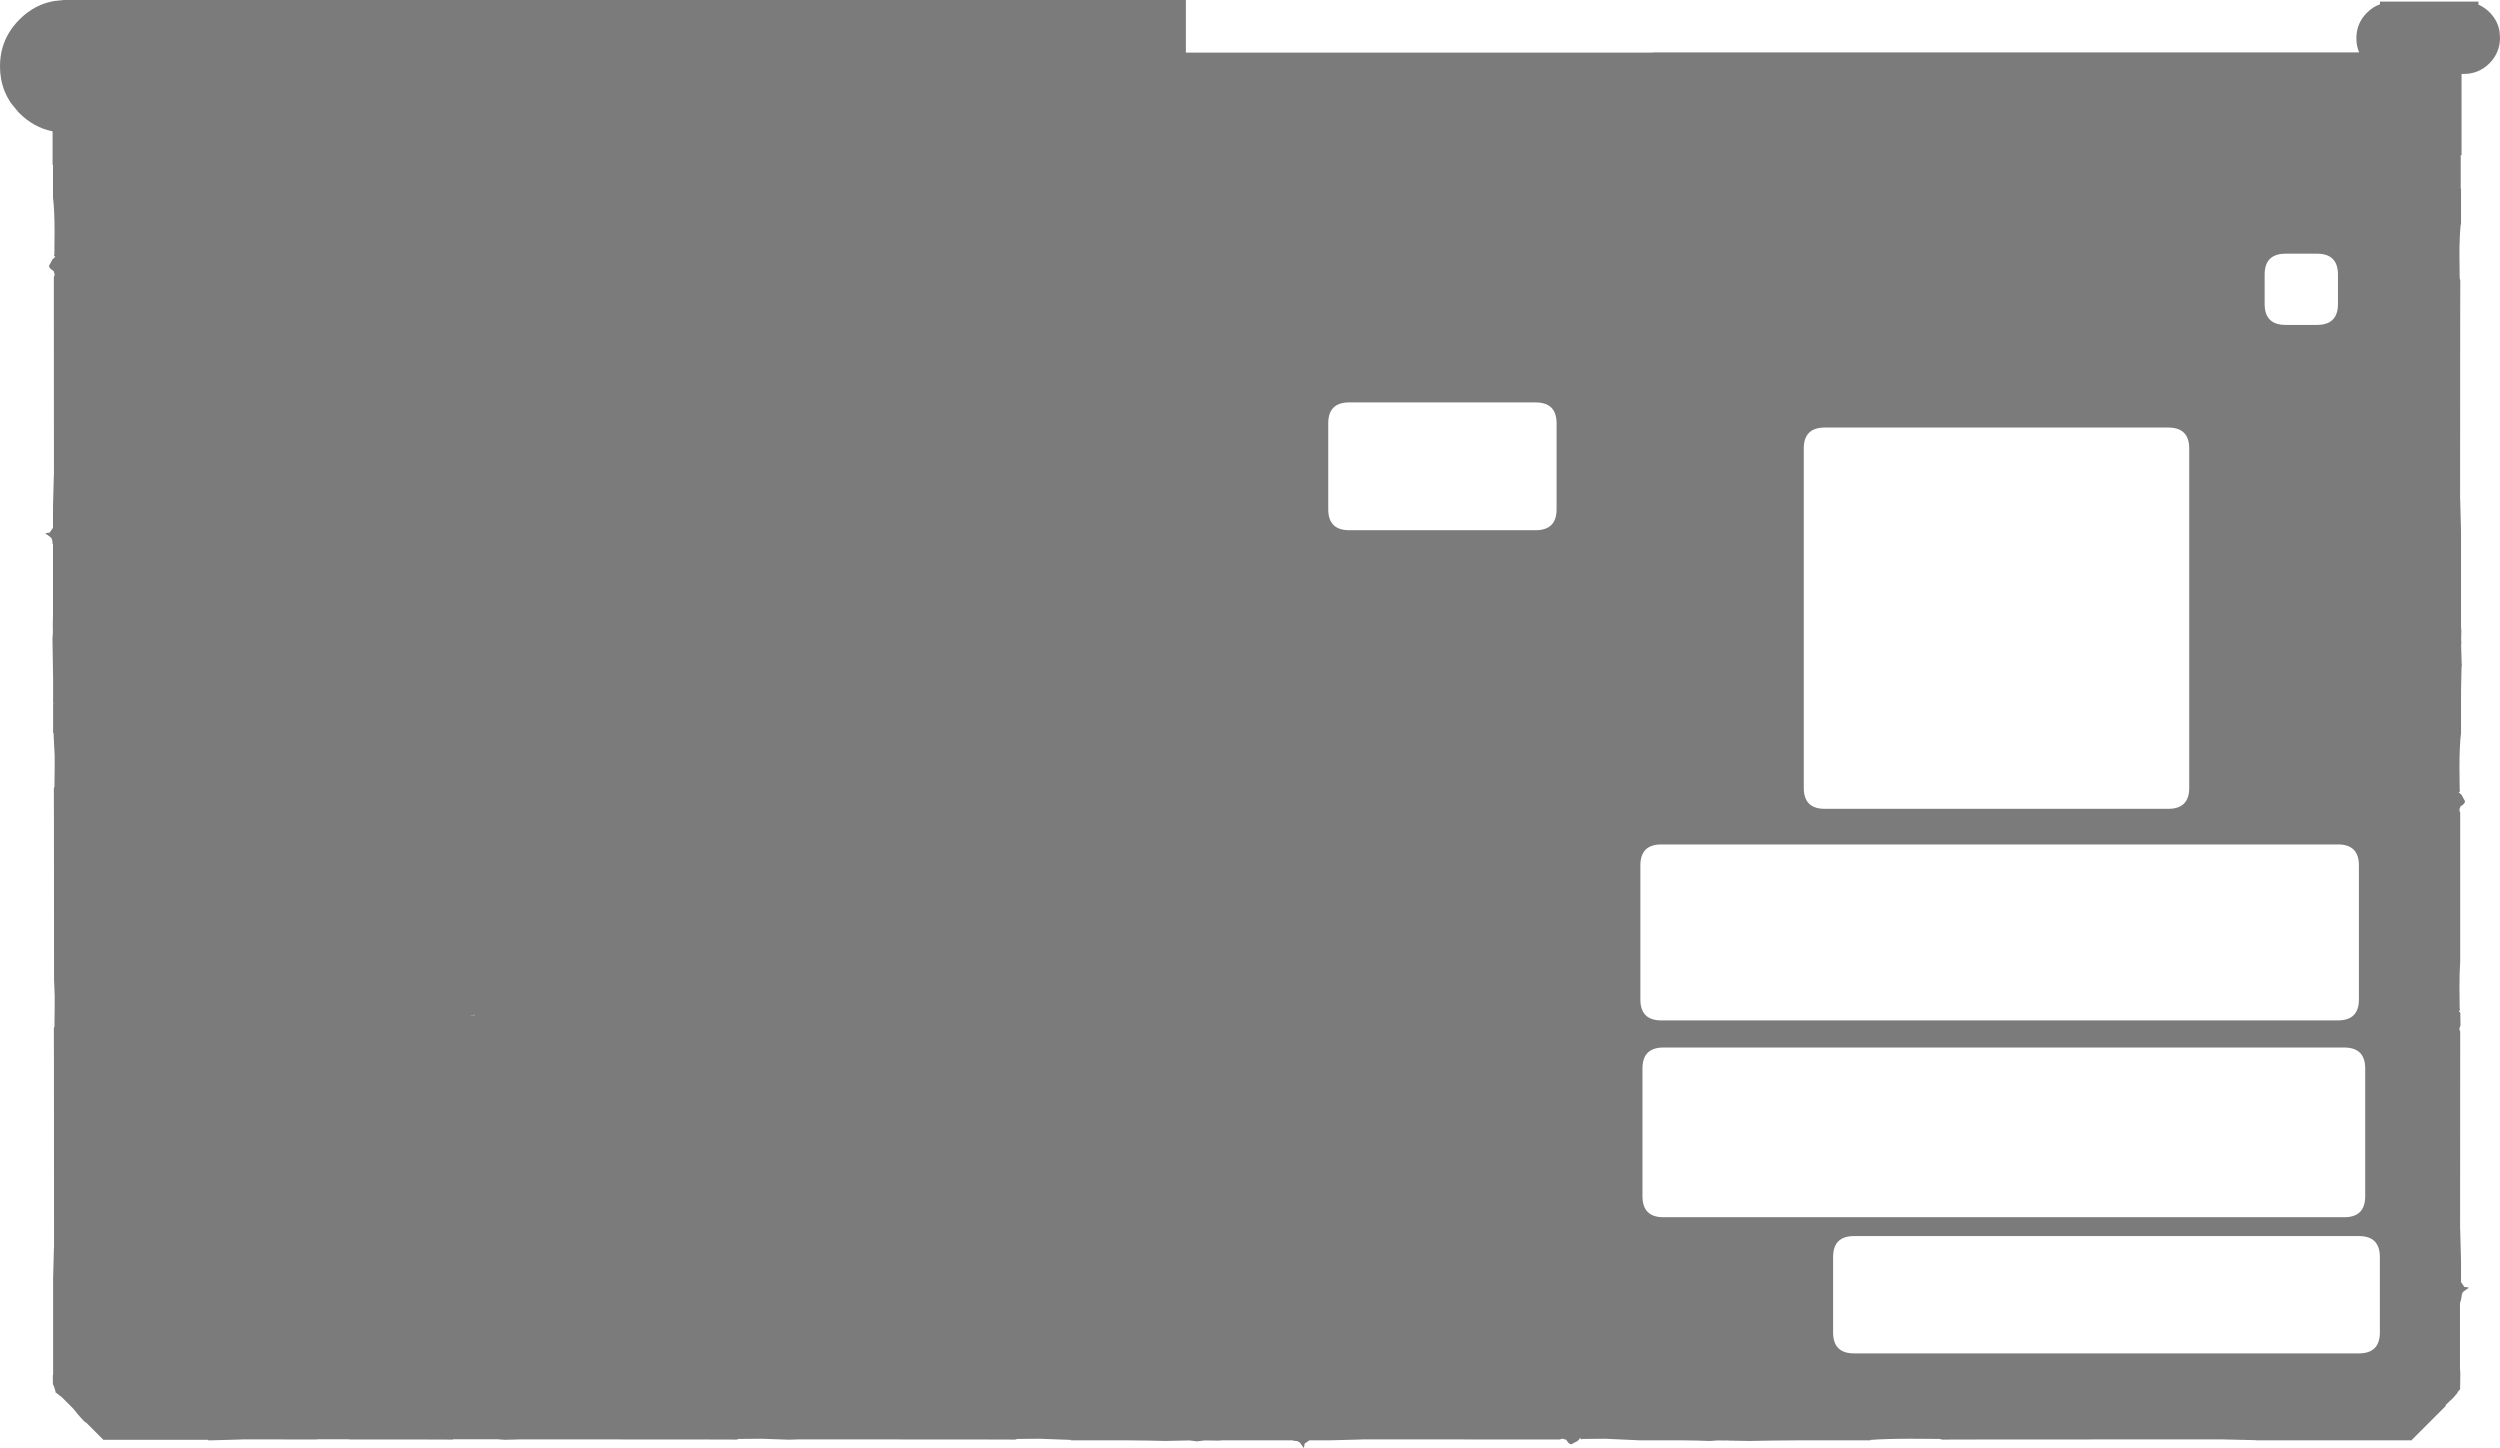 <?xml version="1.0" encoding="UTF-8" standalone="no"?>
<svg xmlns:ffdec="https://www.free-decompiler.com/flash" xmlns:xlink="http://www.w3.org/1999/xlink" ffdec:objectType="shape" height="691.1px" width="1193.4px" xmlns="http://www.w3.org/2000/svg">
  <g transform="matrix(1.0, 0.0, 0.0, 1.0, 25.1, 22.1)">
    <path d="M1100.0 -7.0 Q1100.9 -12.15 1104.8 -16.05 1107.6 -18.85 1111.0 -20.05 L1111.0 -21.35 1158.0 -21.35 1158.0 -19.9 Q1160.85 -18.65 1163.25 -16.3 1167.25 -12.3 1168.1 -7.0 L1168.3 -4.1 Q1168.3 3.05 1163.25 8.15 1158.15 13.2 1151.0 13.2 L1149.95 13.2 1149.95 51.9 1149.55 51.95 1149.55 68.0 1149.7 68.0 1149.7 85.15 1149.5 85.15 Q1149.1 89.55 1148.95 96.05 L1148.95 100.15 1149.05 110.75 1149.35 111.7 1149.3 127.35 1149.25 216.15 1149.3 216.15 1149.3 216.35 1149.7 231.4 1149.7 277.55 1149.85 278.8 1149.75 283.3 1149.85 284.7 1149.75 286.05 1150.0 294.45 1150.0 294.8 1150.0 295.0 1150.05 295.0 1150.1 295.15 1150.05 295.4 1150.1 295.6 1150.05 295.85 1150.1 296.0 1149.95 296.0 1149.7 307.8 1149.7 308.75 1149.7 327.8 Q1148.95 333.8 1148.95 344.25 L1149.05 354.85 1149.25 355.65 1149.1 355.7 1148.6 356.1 1150.05 357.45 1150.1 357.55 1150.95 359.2 1151.6 360.35 Q1151.55 361.5 1150.1 362.4 L1149.35 362.9 1149.35 363.3 Q1148.95 363.8 1148.95 364.55 1148.95 365.35 1149.3 365.75 L1149.3 365.8 1149.3 371.45 1149.3 437.1 Q1148.95 442.0 1148.95 448.75 L1149.05 459.35 1149.25 460.15 1149.1 460.2 1148.6 460.6 1149.35 461.3 1149.45 467.35 1149.35 467.4 1149.35 467.8 Q1148.95 468.3 1148.95 469.05 1148.95 469.85 1149.3 470.25 L1149.3 470.3 1149.3 475.95 1149.25 564.75 1149.3 564.75 1149.3 564.95 1149.7 580.0 1149.7 589.95 1151.3 592.25 1152.95 592.4 1153.2 592.5 Q1153.4 592.65 1152.95 593.0 L1152.2 593.45 1151.9 593.6 1151.95 593.75 1151.7 593.85 Q1150.2 594.6 1150.0 596.3 L1149.95 596.95 1149.95 597.25 1149.7 597.95 1149.7 598.6 Q1149.3 598.95 1149.3 599.7 L1149.35 600.0 1149.2 600.0 1149.2 631.5 1149.3 632.15 1149.3 632.7 1149.35 633.3 1149.35 634.15 1149.35 634.25 1149.3 637.15 1149.3 638.2 1149.25 639.9 1149.3 641.0 Q1148.15 642.1 1147.9 642.95 L1147.05 643.9 1146.2 644.95 1142.25 648.7 1142.5 648.95 1126.2 665.25 1126.2 665.45 1051.7 665.45 1051.7 665.35 1051.5 665.35 1050.7 665.35 1050.35 665.35 1048.8 665.3 1048.05 665.3 1046.55 665.25 1045.85 665.25 1045.5 665.25 1041.9 665.15 1041.05 665.15 1040.45 665.1 1040.3 665.1 1039.55 665.1 1039.0 665.1 1038.9 665.1 1038.7 665.1 1037.35 665.05 1037.1 665.05 1036.7 665.05 1036.45 665.05 1036.45 665.0 922.2 665.05 902.05 665.1 900.8 664.8 887.2 664.7 Q875.25 664.7 867.85 665.25 L867.85 665.45 834.6 665.45 Q818.0 665.55 810.2 665.75 L809.65 665.75 800.75 665.6 799.35 665.5 797.8 665.55 795.0 665.5 791.4 665.75 790.95 665.75 790.6 665.75 Q786.4 665.55 777.6 665.45 L776.65 665.45 757.6 665.45 741.15 664.7 730.55 664.8 729.75 665.0 729.7 664.85 729.3 664.35 727.95 665.8 727.85 665.85 Q727.15 666.2 726.2 666.7 L725.05 667.35 Q723.9 667.3 723.0 665.85 L722.5 665.1 722.1 665.1 720.85 664.7 Q720.05 664.7 719.65 665.05 L719.6 665.05 713.95 665.05 625.15 665.0 625.15 665.05 624.95 665.05 609.9 665.45 599.95 665.45 597.65 667.05 597.4 668.95 Q597.15 669.25 596.45 667.95 L596.3 667.65 596.15 667.7 596.05 667.45 Q595.3 665.95 593.6 665.75 L592.95 665.7 592.65 665.7 591.95 665.45 558.45 665.45 556.6 665.6 550.0 665.5 546.25 665.95 542.75 665.5 531.35 665.75 530.9 665.75 Q524.85 665.55 511.95 665.45 L486.1 665.45 486.1 665.25 471.1 664.7 460.5 664.8 459.55 665.1 443.9 665.05 355.1 665.0 355.1 665.05 354.9 665.05 351.65 665.15 338.1 664.7 327.5 664.8 326.55 665.1 310.9 665.05 222.1 665.0 222.1 665.05 221.9 665.05 215.85 665.2 212.45 664.95 191.3 664.95 190.95 665.1 175.9 665.05 141.6 665.05 141.3 664.95 126.6 664.95 126.1 665.05 90.45 665.0 90.45 665.05 90.25 665.05 75.8 665.45 74.25 665.45 74.3 665.2 24.25 665.2 15.85 656.8 15.6 656.9 13.25 654.4 12.95 654.05 12.8 653.85 12.5 653.5 12.3 653.3 12.2 653.15 11.45 652.4 11.55 652.35 9.75 650.2 4.4 644.85 1.35 642.5 1.4 642.0 1.35 642.0 1.35 641.9 0.65 639.7 0.15 638.6 0.15 638.2 0.15 638.15 0.15 637.65 0.1 636.05 0.1 635.9 0.15 635.7 0.1 634.8 0.15 634.15 0.25 634.15 0.25 588.5 0.65 573.45 0.65 573.25 0.7 573.25 0.65 484.45 0.6 468.8 0.9 467.85 1.0 457.25 1.0 453.15 0.7 445.5 0.65 369.95 0.6 354.3 0.9 353.35 1.0 342.75 1.0 338.65 0.45 327.75 0.25 327.75 0.25 314.0 0.35 314.0 0.35 313.85 0.35 313.65 0.35 313.5 0.25 313.5 0.25 301.9 -0.05 282.95 -0.05 282.6 0.15 279.8 0.1 276.05 0.2 271.4 0.2 237.85 -0.05 237.15 -0.05 236.85 -0.1 236.2 Q-0.3 234.5 -1.8 233.75 L-2.05 233.65 -2.0 233.5 -2.3 233.35 Q-3.6 232.65 -3.3 232.4 L-1.4 232.15 0.2 229.85 0.2 219.9 0.6 204.85 0.6 204.65 0.65 204.65 0.6 115.85 0.6 110.2 0.6 110.15 Q0.95 109.75 0.95 108.95 0.95 108.2 0.55 107.7 L0.55 107.3 -0.2 106.8 Q-1.65 105.9 -1.7 104.75 L-1.05 103.6 -0.2 101.95 -0.15 101.85 1.3 100.5 0.8 100.1 0.65 100.05 0.85 99.25 0.95 88.65 Q0.95 78.2 0.2 72.2 L0.2 56.7 0.0 56.45 0.0 40.6 Q-8.95 38.8 -15.8 31.95 L-15.9 31.85 -16.0 31.75 -16.2 31.55 -16.35 31.4 -16.65 31.05 -19.75 27.25 -20.1 26.7 -20.45 26.2 -20.55 26.0 -21.15 25.0 -21.7 24.0 Q-24.4 18.85 -24.95 12.8 L-25.0 12.15 -25.0 12.0 -25.05 10.75 -25.1 9.5 Q-25.1 5.05 -24.0 1.0 -21.9 -6.7 -15.8 -12.8 -8.55 -20.1 1.0 -21.65 L5.0 -22.05 5.0 -22.1 541.0 -22.1 541.0 3.0 763.95 3.0 763.95 2.9 1101.05 2.9 Q1099.75 -0.2 1099.75 -3.85 1099.75 -5.5 1100.0 -7.0 M608.95 180.0 L608.95 221.0 Q608.95 231.0 618.95 231.0 L707.95 231.0 Q717.95 231.0 717.95 221.0 L717.95 180.0 Q717.95 170.0 707.95 170.0 L618.95 170.0 Q608.95 170.0 608.95 180.0 M199.55 462.55 L201.7 462.5 201.7 462.35 199.55 462.5 199.55 462.55 M1009.95 182.0 L845.95 182.0 Q835.95 182.0 835.95 192.0 L835.95 354.0 Q835.95 364.0 845.95 364.0 L1009.95 364.0 Q1019.95 364.0 1019.95 354.0 L1019.95 192.0 Q1019.95 182.0 1009.95 182.0 M1090.95 109.0 Q1090.95 99.0 1080.95 99.0 L1065.95 99.0 Q1055.95 99.0 1055.95 109.0 L1055.95 123.0 Q1055.95 133.0 1065.95 133.0 L1080.95 133.0 Q1090.95 133.0 1090.95 123.0 L1090.95 109.0 M1090.95 381.0 L767.95 381.0 Q757.95 381.0 757.95 391.0 L757.95 455.0 Q757.95 465.0 767.95 465.0 L1090.95 465.0 Q1100.95 465.0 1100.95 455.0 L1100.95 391.0 Q1100.95 381.0 1090.95 381.0 M849.95 577.95 L849.95 613.95 Q849.95 623.95 859.95 623.95 L1100.95 623.95 Q1110.95 623.95 1110.95 613.95 L1110.95 577.95 Q1110.95 567.95 1100.95 567.95 L859.95 567.95 Q849.95 567.95 849.95 577.95 M758.95 487.95 L758.95 548.95 Q758.95 558.95 768.95 558.95 L1093.95 558.95 Q1103.95 558.95 1103.95 548.95 L1103.95 487.95 Q1103.95 477.95 1093.95 477.95 L768.95 477.95 Q758.95 477.95 758.95 487.95" fill="#333333" fill-opacity="0.647" fill-rule="evenodd" stroke="none"/>
  </g>
</svg>
